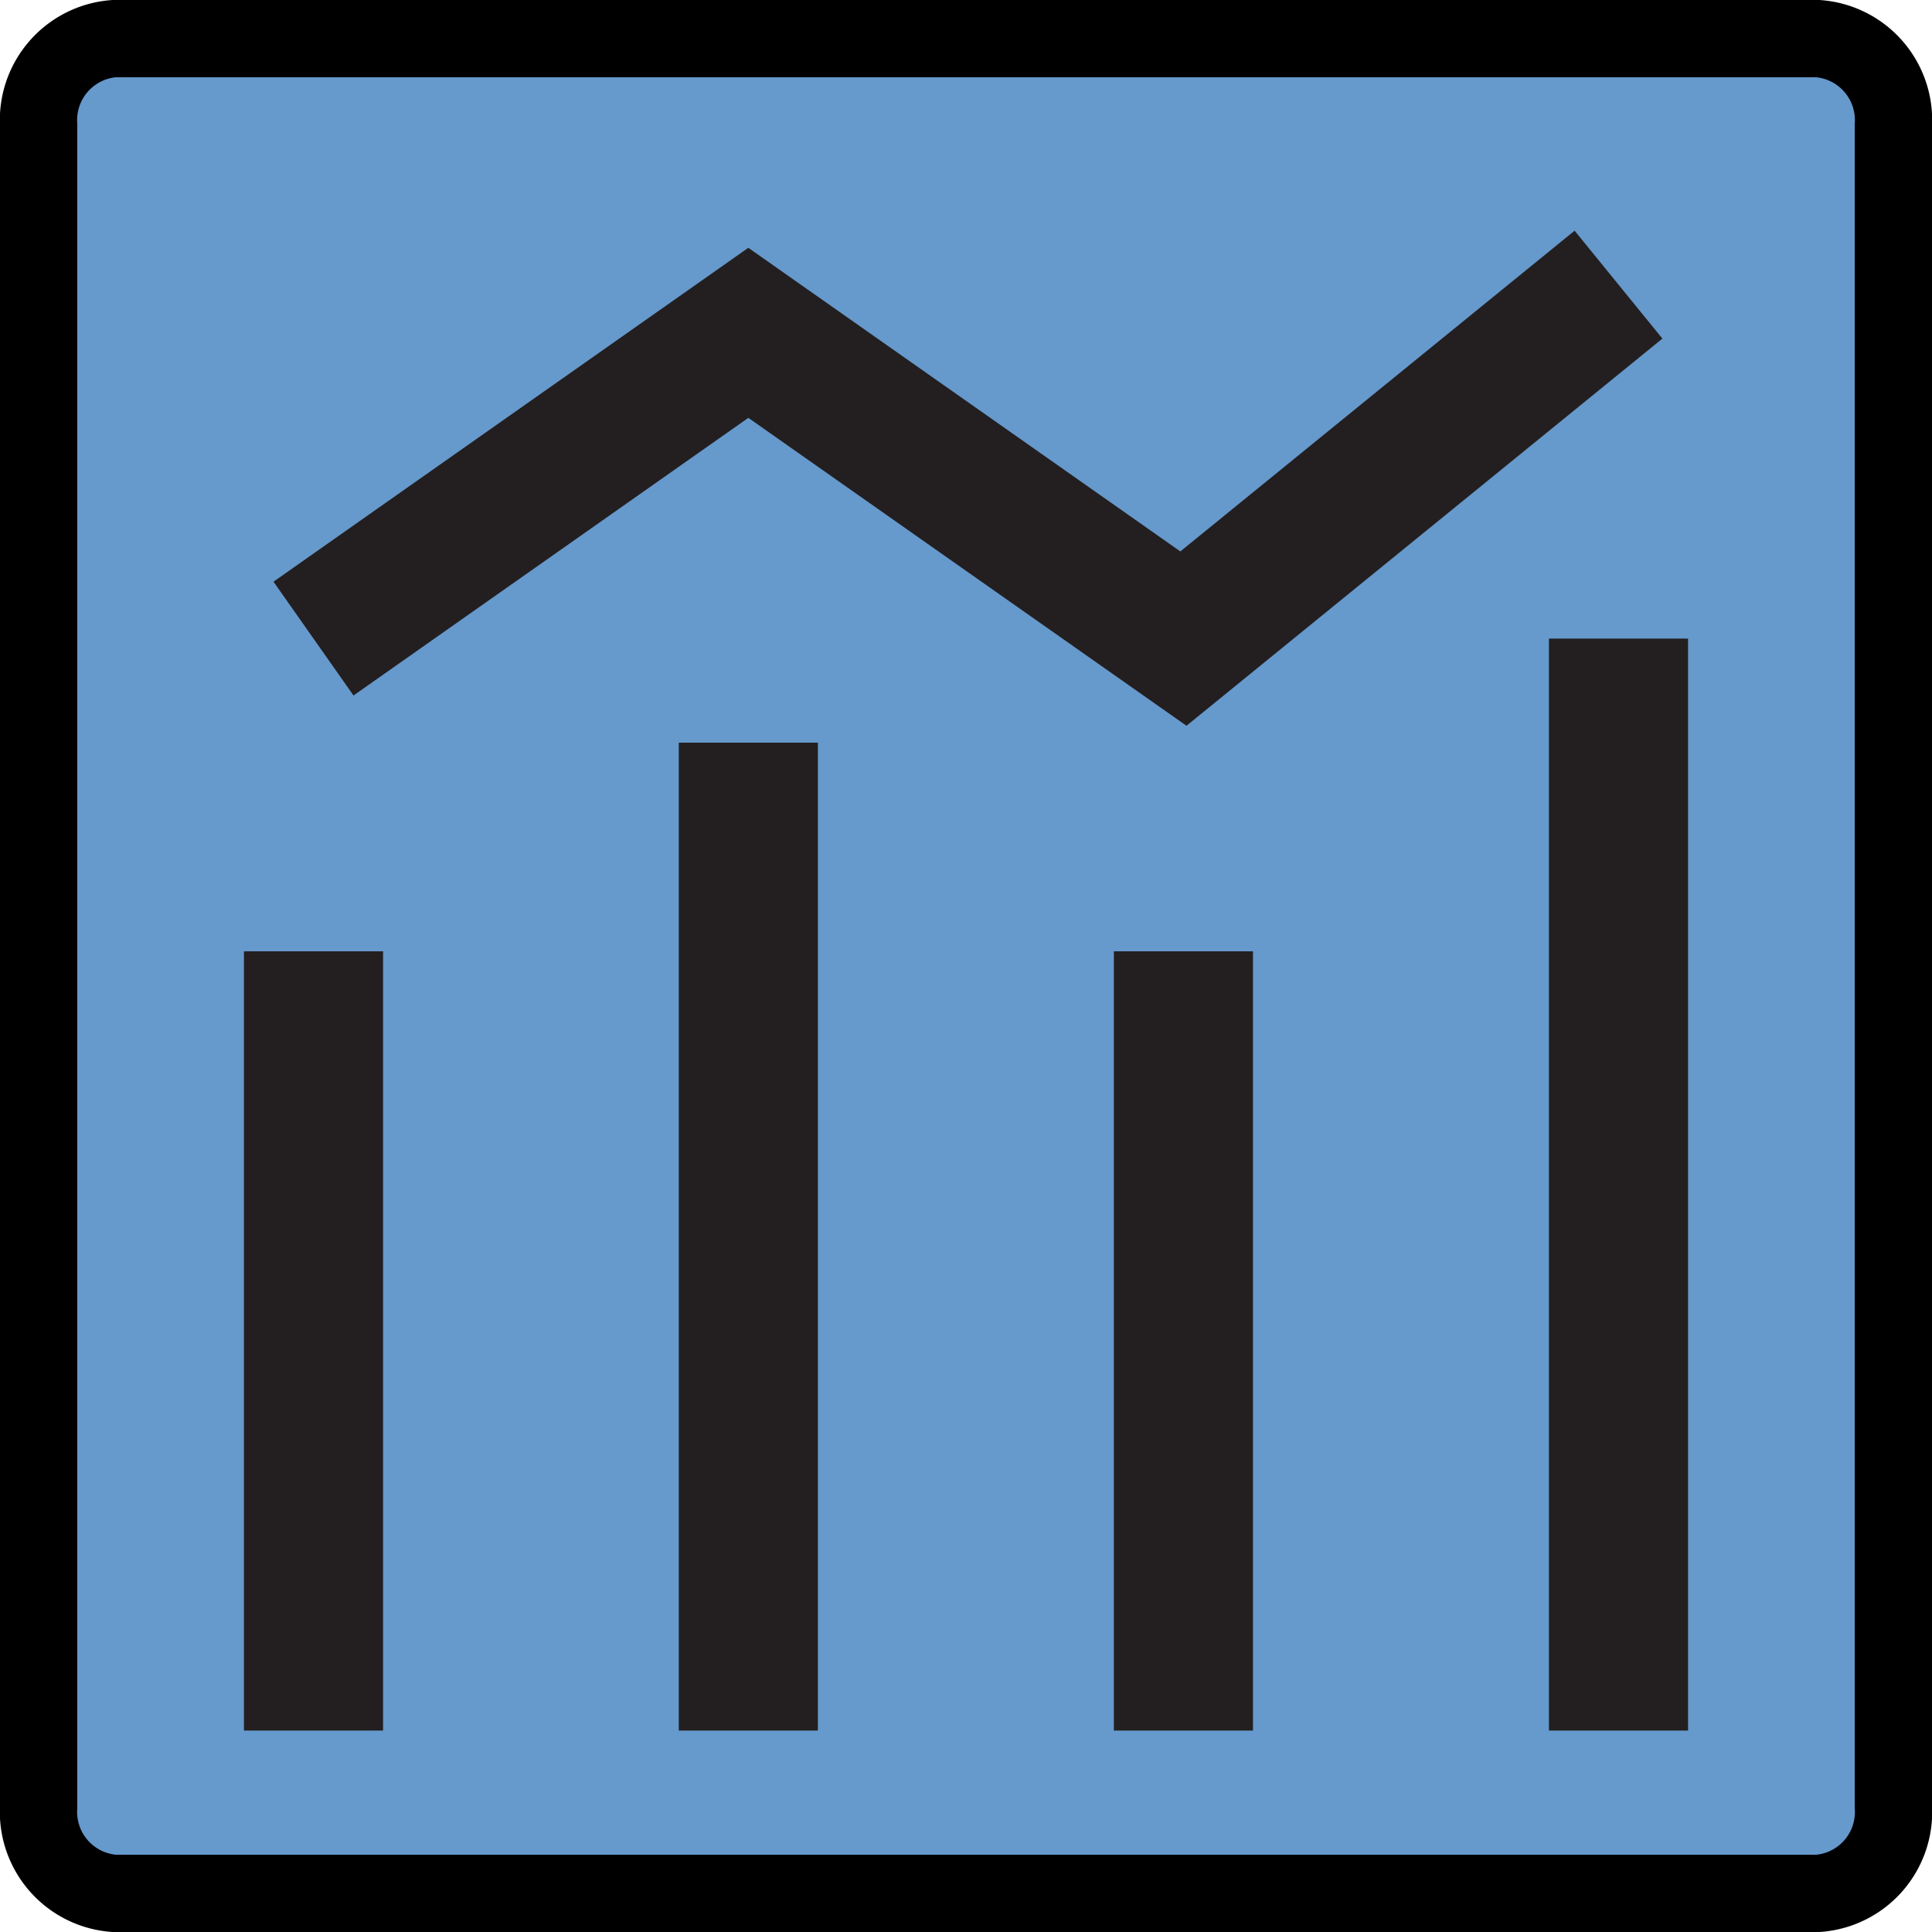 <svg id="Layer_1" data-name="Layer 1" xmlns="http://www.w3.org/2000/svg" viewBox="0 0 75 75">
  <g id="shapes">
    <path id="square" d="M73.5,70.13a3.166,3.166,0,0,1-2.92,3.37H4.42A3.172,3.172,0,0,1,1.5,70.13V4.87A3.172,3.172,0,0,1,4.42,1.5H70.58A3.172,3.172,0,0,1,73.5,4.87Z" fill="#69c" stroke="#000" stroke-miterlimit="10" stroke-width="3" fill-rule="evenodd"/>
  </g>
  <g id="analytics">
    <g>
      <line x1="12.17" y1="67.18" x2="12.17" y2="36.93" fill="none" stroke="#231f20" stroke-miterlimit="10" stroke-width="5.4"/>
      <line x1="29.05" y1="67.18" x2="29.05" y2="28.83" fill="none" stroke="#231f20" stroke-miterlimit="10" stroke-width="5.4"/>
      <line x1="45.94" y1="67.18" x2="45.94" y2="36.93" fill="none" stroke="#231f20" stroke-miterlimit="10" stroke-width="5.4"/>
      <line x1="62.83" y1="67.18" x2="62.83" y2="24.79" fill="none" stroke="#231f20" stroke-miterlimit="10" stroke-width="5.4"/>
      <polyline points="12.17 24.79 29.05 12.92 45.94 24.79 62.83 11.05" fill="none" stroke="#231f20" stroke-miterlimit="10" stroke-width="5.4"/>
    </g>
  </g>
</svg>
